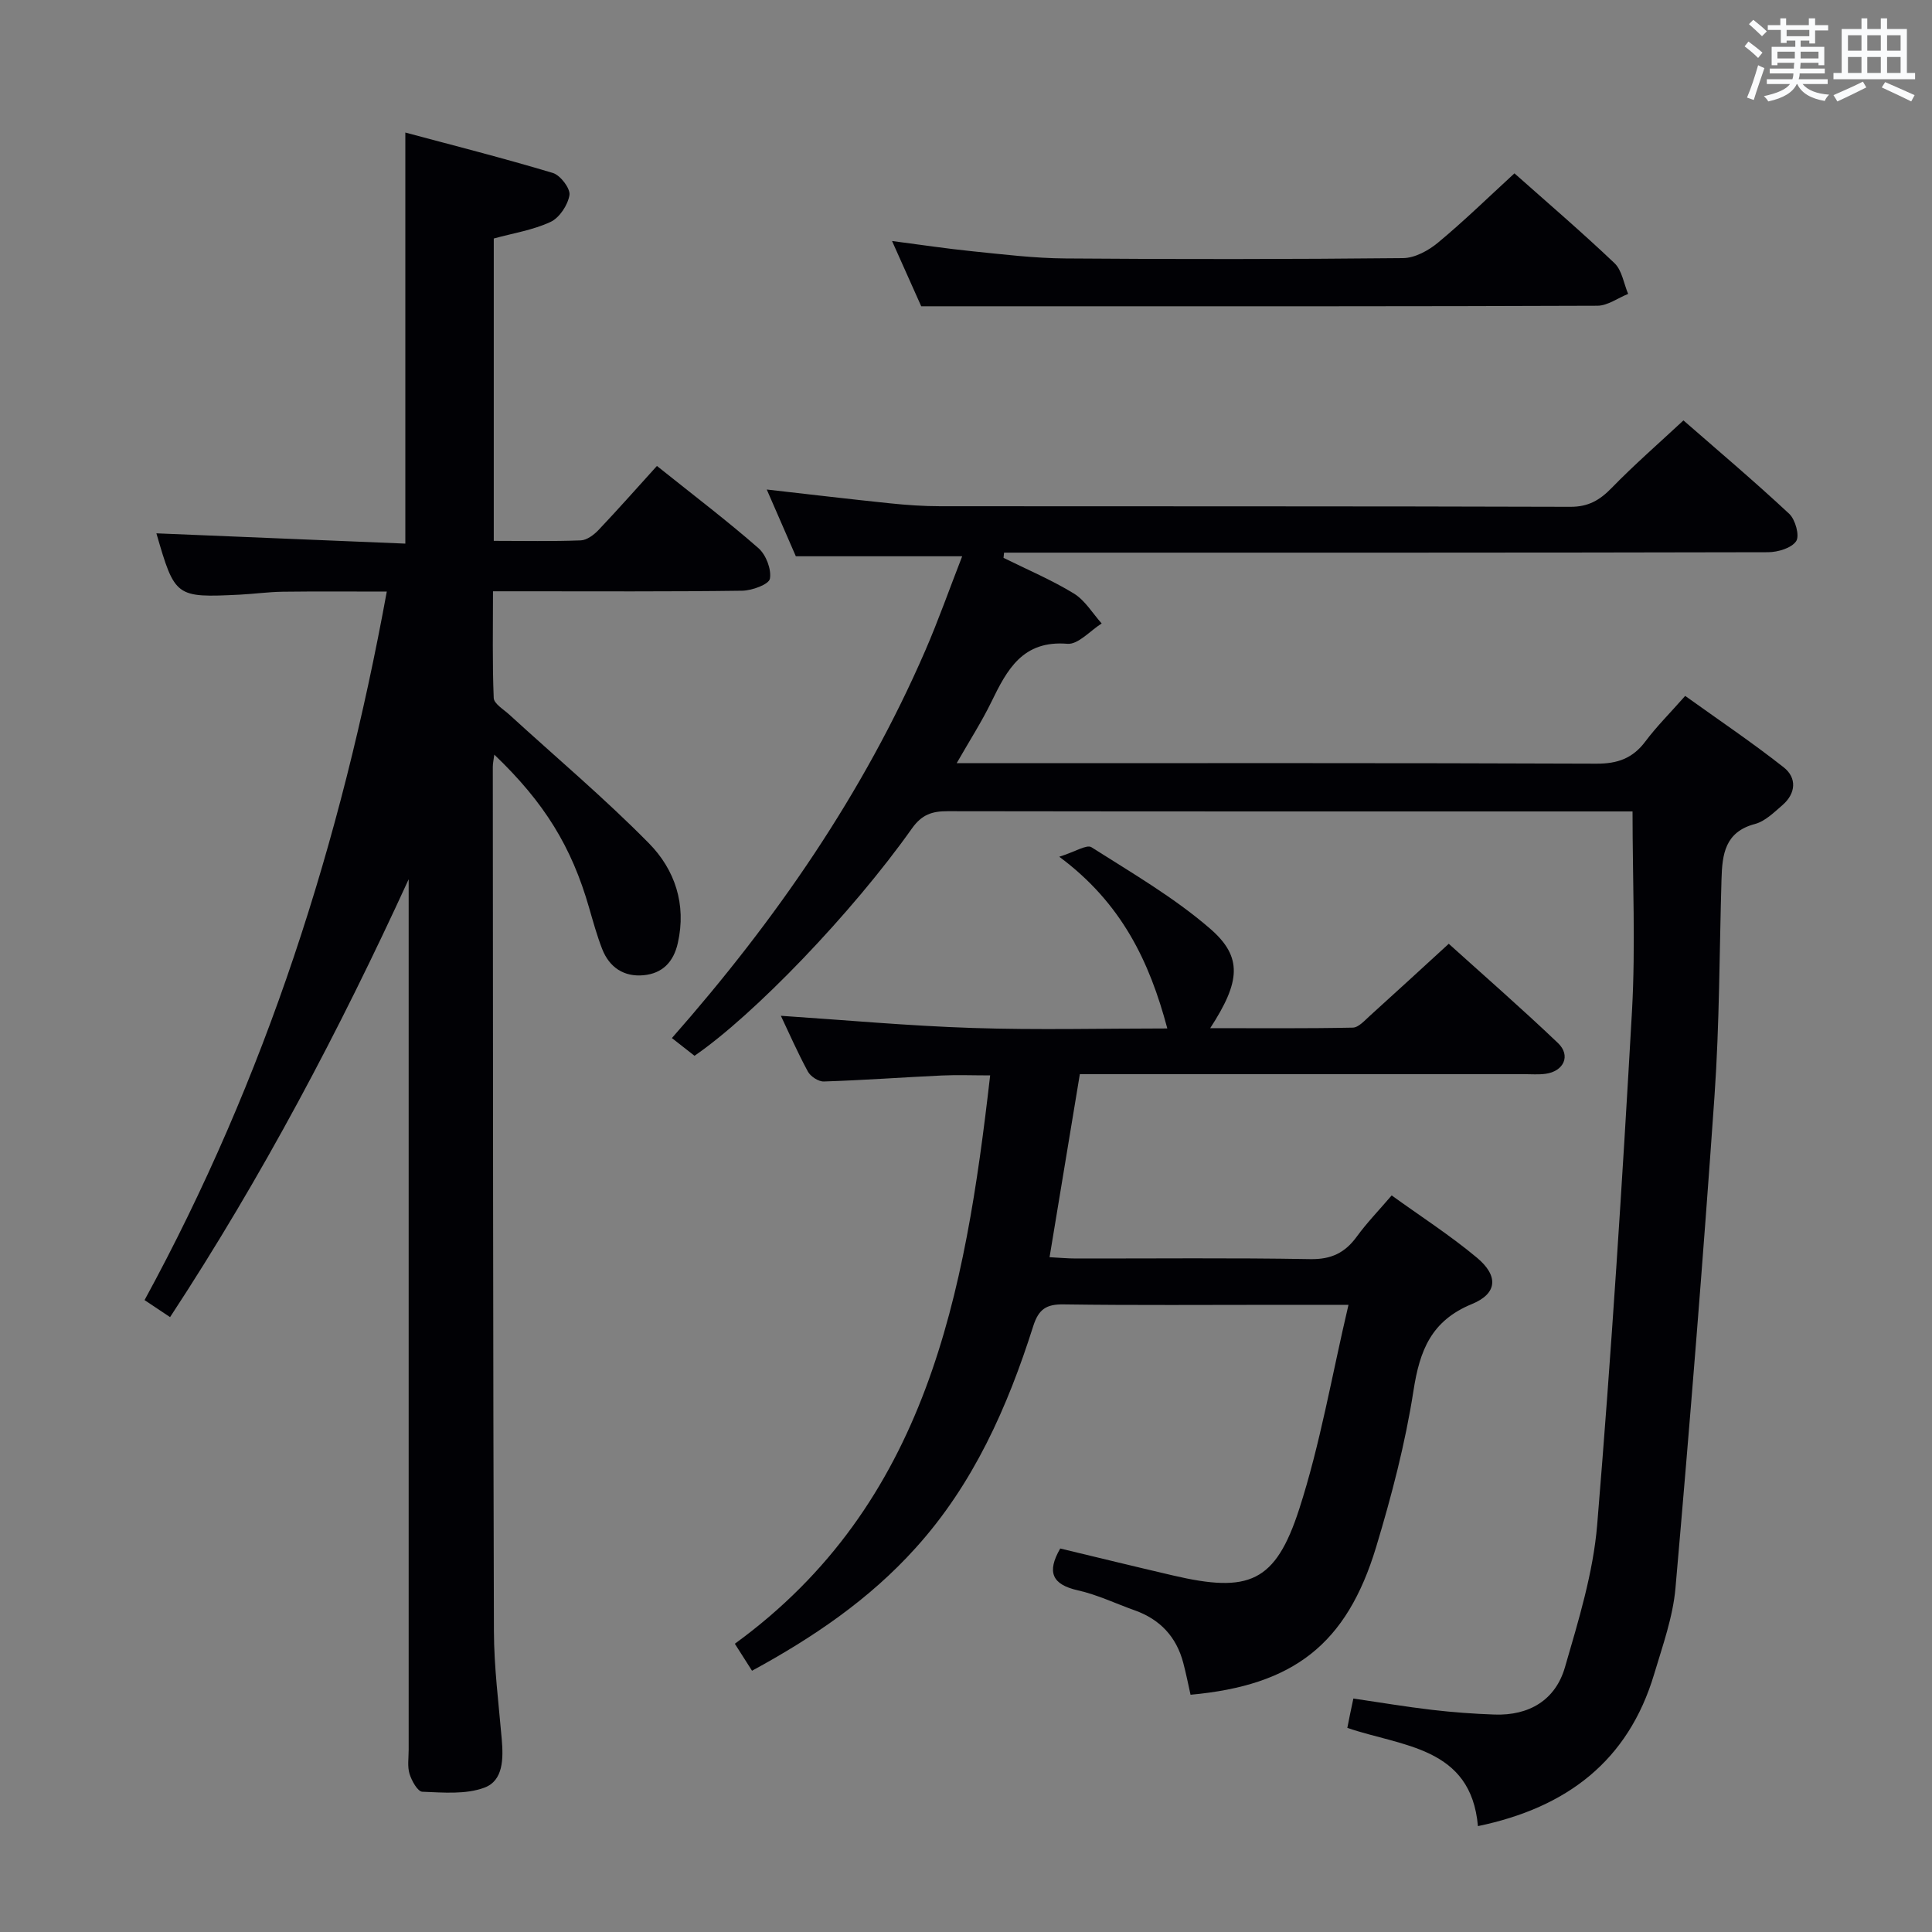 <svg enable-background="new 0 0 400 400" viewBox="0 0 400 400" xmlns="http://www.w3.org/2000/svg"><rect x="0" y="0" width="400" height="400" fill="#808080" stroke="none"/><g fill="#010105"><path d="m338 168c-.56 0-2.18 0-3.8 0-45.99 0-91.98.02-137.98-.05-3.22-.01-5.35.67-7.41 3.57-12.45 17.59-32.81 38.69-45.02 47.07-1.38-1.08-2.87-2.25-4.68-3.67 21.56-24.48 39.63-50.65 52.45-80.2 2.75-6.34 5.05-12.89 7.65-19.55-11.63 0-22.63 0-34.44 0-1.74-3.99-3.83-8.8-6.02-13.82 8.77.99 17.11 1.99 25.45 2.85 3.47.36 6.97.61 10.45.61 43.49.04 86.99-.02 130.48.12 3.74.01 6.09-1.38 8.56-3.92 4.62-4.75 9.64-9.12 14.85-13.97 7.02 6.13 14.63 12.56 21.9 19.34 1.27 1.19 2.19 4.54 1.44 5.66-.97 1.44-3.79 2.28-5.81 2.29-50.82.12-101.65.09-152.47.09-1.91 0-3.82 0-5.72 0-.04.36-.07.72-.11 1.08 4.88 2.42 9.93 4.55 14.56 7.38 2.32 1.42 3.87 4.09 5.76 6.2-2.37 1.49-4.86 4.39-7.09 4.21-9.28-.76-12.5 5.36-15.76 12.06-2.01 4.12-4.51 8.01-7.17 12.66h5.97c42.16 0 84.32-.07 126.48.1 4.41.02 7.54-1.12 10.16-4.63 2.28-3.05 5.01-5.76 8.22-9.4 6.88 4.94 13.84 9.62 20.41 14.8 2.73 2.15 2.53 5.38-.26 7.8-1.75 1.51-3.6 3.36-5.71 3.92-6.23 1.64-6.77 6.31-6.92 11.41-.44 14.97-.41 29.97-1.45 44.9-2.37 33.98-5.11 67.94-8.08 101.87-.53 6.03-2.67 11.97-4.42 17.84-5.36 17.95-18.06 27.63-36.48 31.46-1.43-16.46-15.7-16.45-27.04-20.34.24-1.18.39-1.97.55-2.76.2-.95.4-1.91.7-3.32 5.56.82 10.92 1.72 16.31 2.35 4.28.5 8.6.82 12.91.97 7.15.25 12.61-2.98 14.58-9.77 2.81-9.69 5.85-19.55 6.68-29.52 2.93-35.43 5.2-70.93 7.21-106.43.75-13.42.11-26.91.11-41.26z"/><path d="m136.01 96.47c7.89 6.31 14.65 11.44 21.02 17.02 1.56 1.37 2.72 4.38 2.37 6.33-.21 1.17-3.69 2.45-5.72 2.48-15.16.21-30.32.12-45.48.12-1.81 0-3.62 0-6.13 0 0 7.61-.15 14.86.15 22.09.05 1.19 2.03 2.35 3.21 3.43 9.67 8.85 19.73 17.32 28.92 26.65 5.36 5.44 7.81 12.63 5.98 20.68-.89 3.94-3.21 6.27-7.07 6.64-4.07.39-7.1-1.61-8.59-5.44-1.08-2.77-1.87-5.66-2.7-8.52-3.62-12.61-9.23-21.78-19.63-31.71-.13 1.04-.31 1.78-.31 2.52.04 59.65.04 119.29.23 178.94.02 7.46.98 14.92 1.62 22.37.34 3.99.36 8.57-3.58 10.04-3.88 1.45-8.56 1.01-12.87.85-.96-.04-2.2-2.27-2.64-3.7-.47-1.53-.18-3.3-.18-4.96 0-58.15 0-116.29 0-174.44 0-1.94 0-3.88 0-5.82-14.38 31.37-30.33 61.59-49.4 90.66-1.88-1.26-3.46-2.31-5.28-3.53 25.07-45.99 40.67-94.78 50.15-146.69-7.43 0-14.48-.06-21.53.03-2.98.04-5.96.46-8.94.61-13.25.64-13.4.52-17.23-12.7 17.12.71 34.32 1.42 51.54 2.13 0-28.61 0-56.33 0-85.11 10.03 2.69 20.35 5.31 30.54 8.37 1.56.47 3.65 3.21 3.44 4.58-.33 2.06-2.07 4.7-3.92 5.56-3.66 1.7-7.8 2.34-11.75 3.43v62.6c6.14 0 12.09.13 18.02-.1 1.26-.05 2.72-1.15 3.67-2.15 4-4.22 7.86-8.59 12.09-13.26z"/><path d="m155.7 345.91c-1.28-2.01-2.34-3.67-3.56-5.59 39.9-29.03 47.66-72.39 52.86-117.67-3.57 0-6.81-.13-10.03.02-8.13.38-16.26.98-24.4 1.24-1.11.04-2.76-1.04-3.31-2.06-2.13-3.93-3.93-8.04-5.59-11.54 13.18.87 26.43 2.09 39.7 2.52 13.41.44 26.85.1 40.31.1-3.69-13.85-9.43-25.94-22.37-35.55 3.34-1.05 5.69-2.59 6.66-1.97 8.38 5.33 17.09 10.39 24.56 16.85 6.82 5.9 6.27 11 .03 20.61 10.15 0 19.84.09 29.52-.11 1.21-.03 2.47-1.49 3.55-2.46 5.31-4.79 10.57-9.64 16.32-14.9 6.95 6.28 14.95 13.25 22.61 20.55 2.72 2.59 1.21 5.86-2.57 6.37-1.47.2-3 .07-4.49.07-28.66 0-57.33 0-85.99 0-1.96 0-3.92 0-5.94 0-2.12 12.83-4.15 25.06-6.27 37.9 1.98.1 3.73.27 5.48.27 16.16.02 32.33-.16 48.49.13 4.35.08 7.2-1.31 9.65-4.68 2.04-2.81 4.49-5.33 7.21-8.51 5.97 4.31 12.09 8.25 17.64 12.88 4.5 3.75 4.29 7.43-1.03 9.61-8.42 3.46-10.8 9.59-12.09 17.91-1.7 10.94-4.53 21.78-7.74 32.41-6.1 20.15-17.1 28.63-38.42 30.57-.49-2.19-.93-4.42-1.51-6.61-1.42-5.39-4.8-9-10.06-10.87-3.91-1.39-7.72-3.23-11.73-4.13-5.36-1.2-6.52-3.76-3.68-8.67 7.66 1.84 15.48 3.75 23.33 5.58 15.75 3.68 21.22 1.48 26.15-13.75 4.36-13.47 6.74-27.57 10.2-42.28-5.92 0-10.21 0-14.51 0-14.83 0-29.66.12-44.49-.09-3.59-.05-5.16 1.01-6.27 4.5-5.32 16.76-12.37 32.68-24.35 45.93-9.56 10.63-21.18 18.52-33.87 25.42z"/><path d="m313.55 35.89c6.66 5.92 13.86 12.08 20.72 18.6 1.55 1.48 1.91 4.21 2.82 6.36-2.12.85-4.25 2.44-6.37 2.45-37.61.15-75.22.11-112.83.11-8.78 0-17.56 0-27.16 0-1.6-3.58-3.68-8.24-6.04-13.51 5.94.77 11.26 1.58 16.6 2.12 6.43.65 12.88 1.45 19.33 1.49 23.3.18 46.6.17 69.89-.07 2.44-.03 5.25-1.57 7.22-3.21 5.37-4.45 10.38-9.35 15.82-14.34z"/></g><path d="m361.2 9.6.8-1c.9.7 1.9 1.4 2.9 2.3l-.9 1.1c-1-1-2-1.8-2.8-2.4zm.5 10.6c.9-2.1 1.6-4.3 2.3-6.7.4.2.8.4 1.3.6-.7 2.1-1.5 4.3-2.2 6.6zm.4-15.2.9-.9c1 .8 2 1.6 2.8 2.4l-1 1c-.9-.9-1.8-1.7-2.7-2.5zm12.5-1.2h1.2v1.4h2.7v1.1h-2.7v2.7h-1.2v-.6h-1.8v1.3h4.9v3.8h-1.2v-.5h-3.7c0 .4-.1.9-.1 1.2h5.1v1h-5.2c0 .5-.1.9-.2 1.2h6v1h-5.2c1.1 1.3 2.9 2 5.5 2.2-.4.4-.7.8-.9 1.3-2.9-.5-4.8-1.6-5.7-3.5h-.1c-.8 1.7-2.7 2.9-5.9 3.6-.2-.4-.6-.8-.9-1.1 2.8-.6 4.6-1.4 5.4-2.5h-4.8v-1h5.3c.1-.3.2-.7.2-1.2h-4.9v-1h5c0-.4 0-.8.1-1.2h-3.5v.5h-1.2v-3.8h4.9v-1.3h-1.8v.5h-1.2v-2.7h-2.7v-1h2.6v-1.4h1.2v1.4h4.7v-1.4zm-6.6 8.3h3.6c0-.4 0-.9 0-1.4h-3.6zm1.9-4.6h4.7v-1.3h-4.7zm6.6 3.2h-3.7v1.4h3.7z" fill="#fafbfc"/><path d="m385.3 3.8h1.3v2.2h2.8v-2.2h1.3v2.2h4.1v9.1h1.7v1.3h-16.9v-1.3h1.7v-9.1h4.1v-2.2zm.4 13.1.7 1.2c-1.8.9-3.8 1.9-6 2.9-.2-.4-.5-.8-.8-1.3 2.3-1 4.3-1.9 6.1-2.8zm-3.1-6.4h2.8v-3.2h-2.8zm0 4.6h2.8v-3.3h-2.8zm4-4.6h2.8v-3.2h-2.8zm0 4.6h2.8v-3.3h-2.8zm3.7 1.9c2.1.9 4.1 1.8 6.1 2.7l-.7 1.3c-2.2-1.1-4.2-2-6.1-2.9zm3.2-9.7h-2.8v3.2h2.8zm-2.8 7.8h2.8v-3.3h-2.8z" fill="#fafbfc"/></svg>